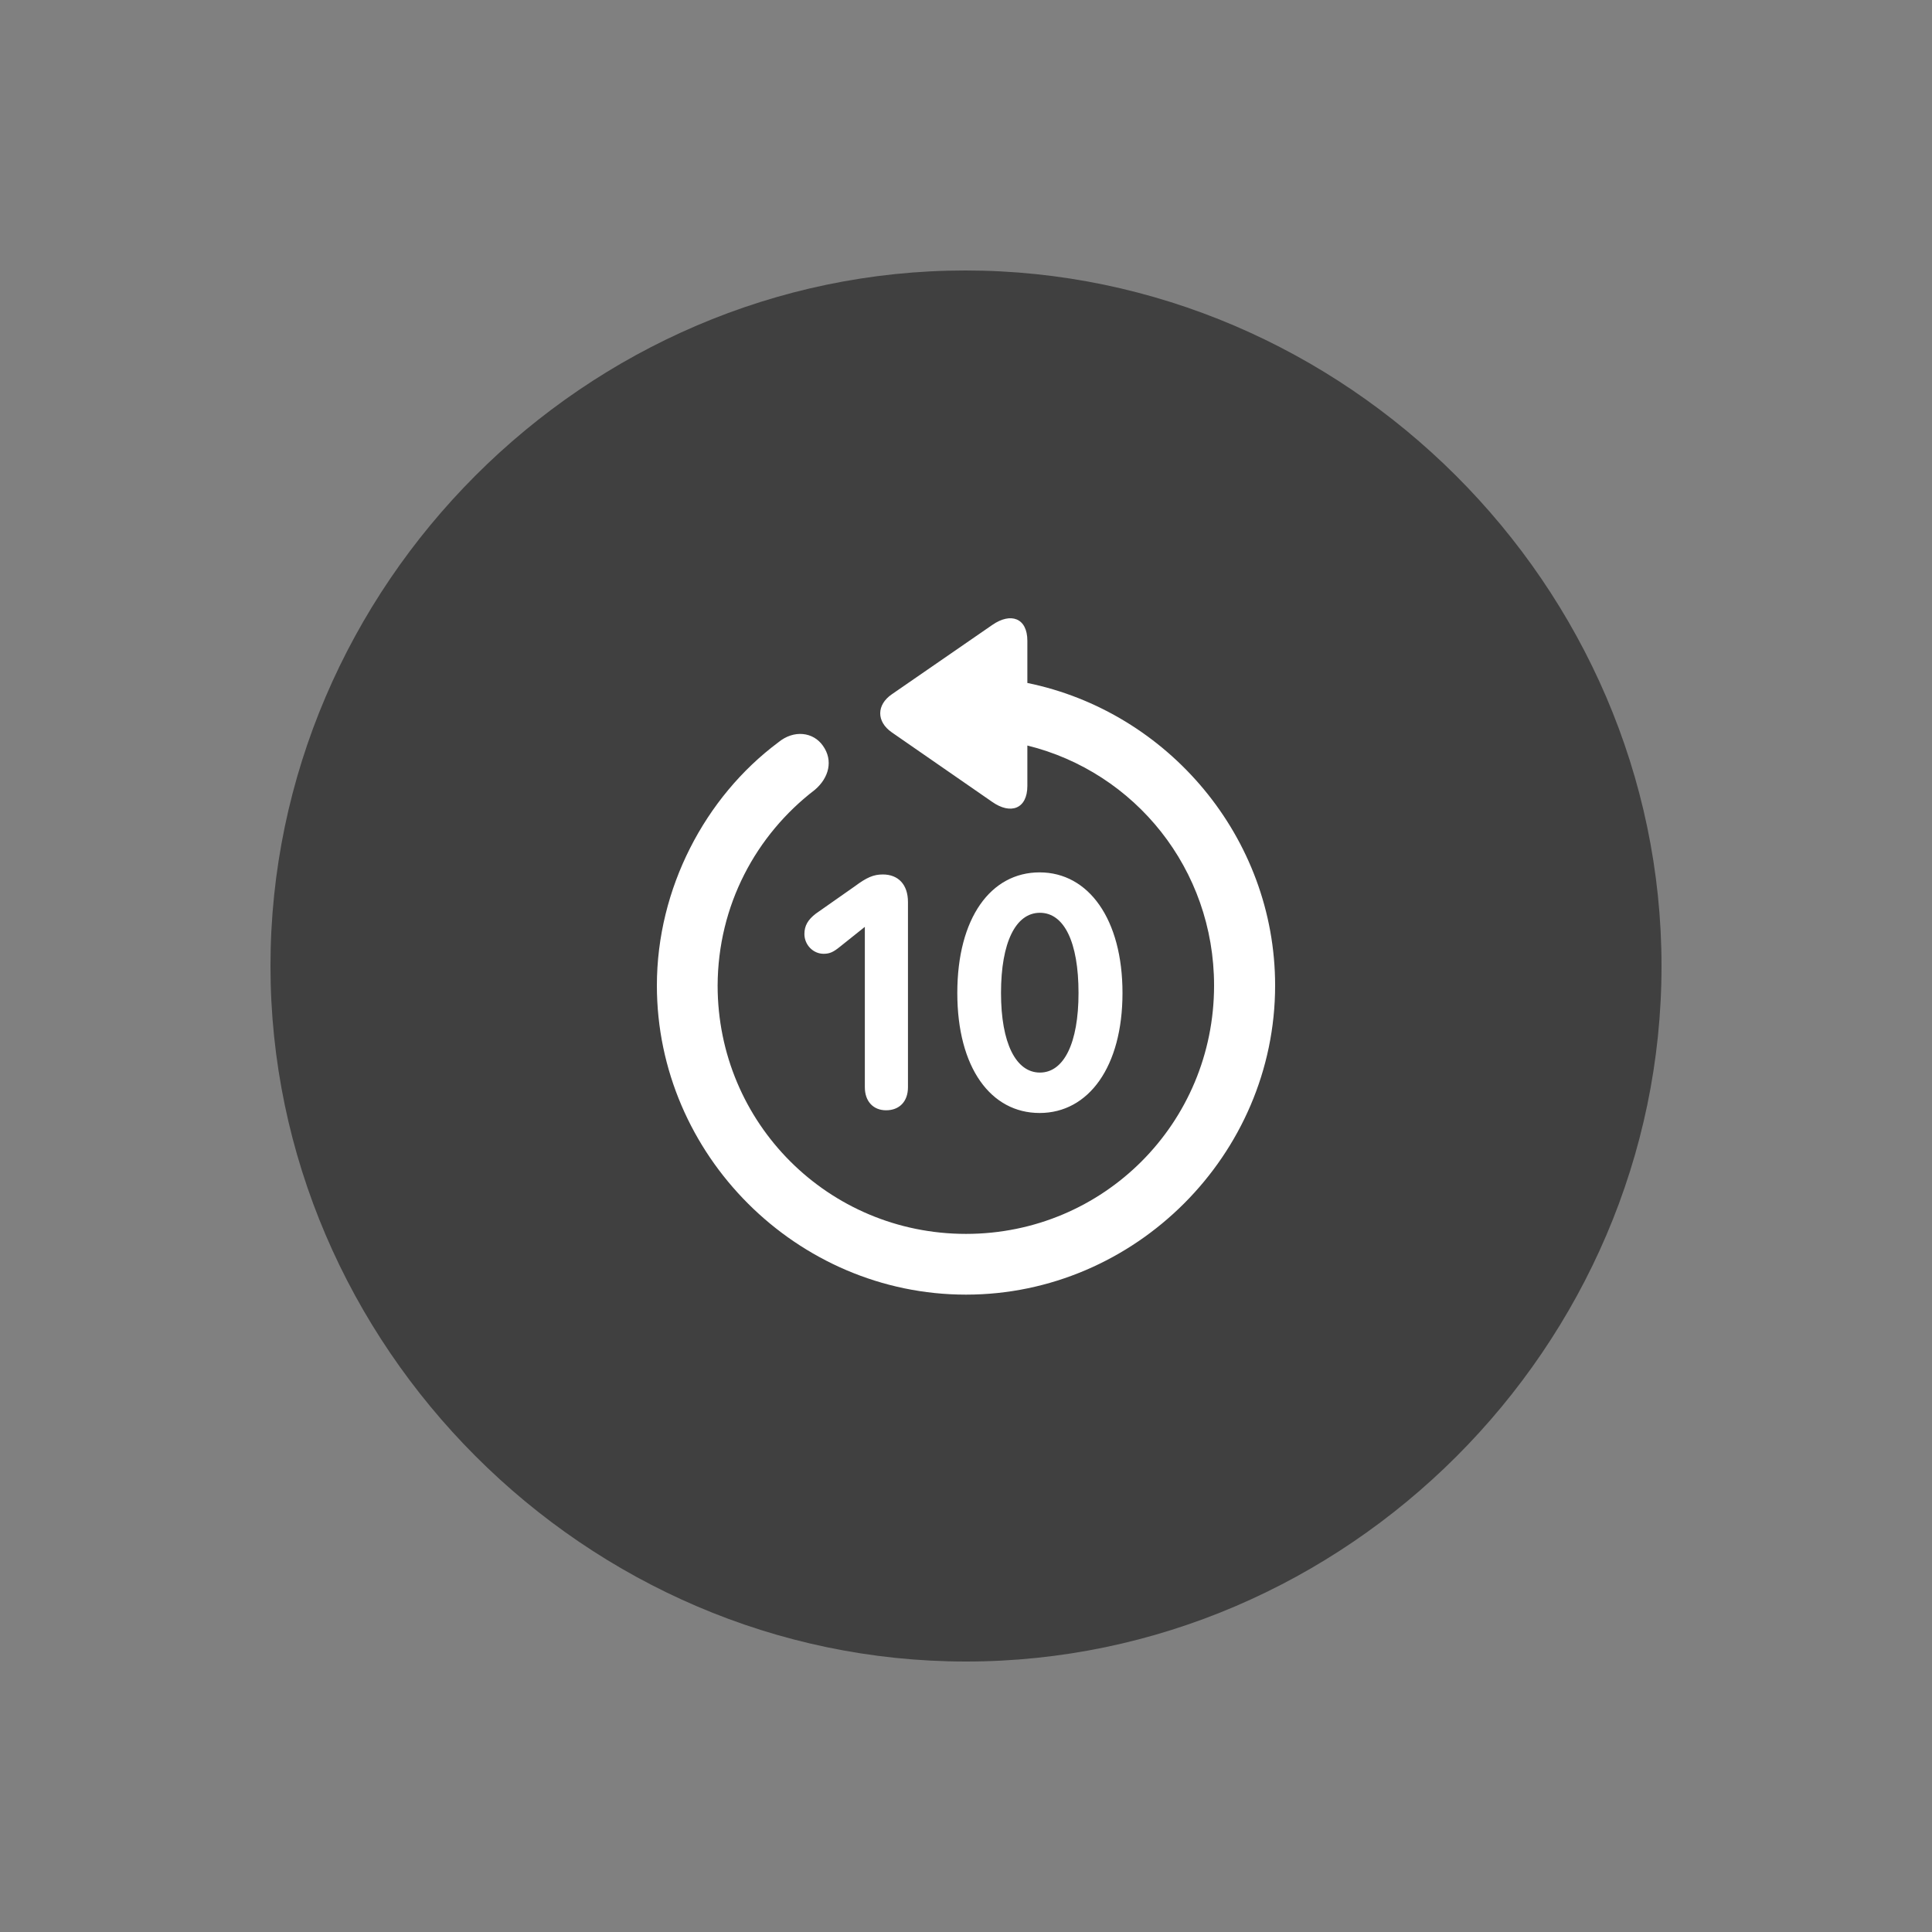 <svg width="50" height="50" viewBox="0 0 50 50" fill="none" xmlns="http://www.w3.org/2000/svg">
<rect x="0" y="0" width="50" height="50" fill="#808080" stroke="none"/>
<path opacity="0.5" d="M7 25C7 15.153 15.153 7 24.983 7C34.812 7 43 15.153 43 25C43 34.847 34.847 43 25 43C15.153 43 7 34.83 7 25Z" fill="black"/>
<path d="M17 25.505C17 29.888 20.624 33.505 25 33.505C29.376 33.505 33 29.888 33 25.505C33 21.671 30.227 18.419 26.588 17.675V16.583C26.588 15.995 26.162 15.84 25.681 16.173L23.079 17.969C22.684 18.241 22.677 18.674 23.079 18.953L25.674 20.75C26.154 21.09 26.588 20.936 26.588 20.339V19.294C29.376 19.983 31.42 22.492 31.42 25.505C31.42 29.067 28.562 31.933 25 31.933C21.438 31.933 18.572 29.067 18.572 25.505C18.58 23.429 19.563 21.609 21.089 20.44C21.453 20.13 21.569 19.681 21.298 19.301C21.05 18.945 20.547 18.875 20.137 19.216C18.247 20.626 17 22.995 17 25.505ZM26.905 28.804C28.175 28.804 29.05 27.604 29.05 25.698C29.05 23.793 28.175 22.577 26.905 22.577C25.643 22.577 24.775 23.755 24.775 25.698C24.775 27.634 25.643 28.804 26.905 28.804ZM22.932 28.734C23.273 28.734 23.498 28.51 23.498 28.138V23.344C23.498 22.895 23.25 22.631 22.847 22.631C22.607 22.631 22.429 22.709 22.127 22.934L21.112 23.646C20.911 23.801 20.818 23.956 20.818 24.173C20.818 24.451 21.043 24.684 21.314 24.684C21.476 24.684 21.569 24.637 21.732 24.506L22.382 23.987V28.138C22.382 28.502 22.599 28.734 22.932 28.734ZM26.913 27.758C26.293 27.758 25.906 26.999 25.906 25.698C25.906 24.39 26.286 23.623 26.913 23.623C27.54 23.623 27.912 24.382 27.912 25.698C27.912 26.999 27.532 27.758 26.913 27.758Z" fill="white"/>
</svg>
